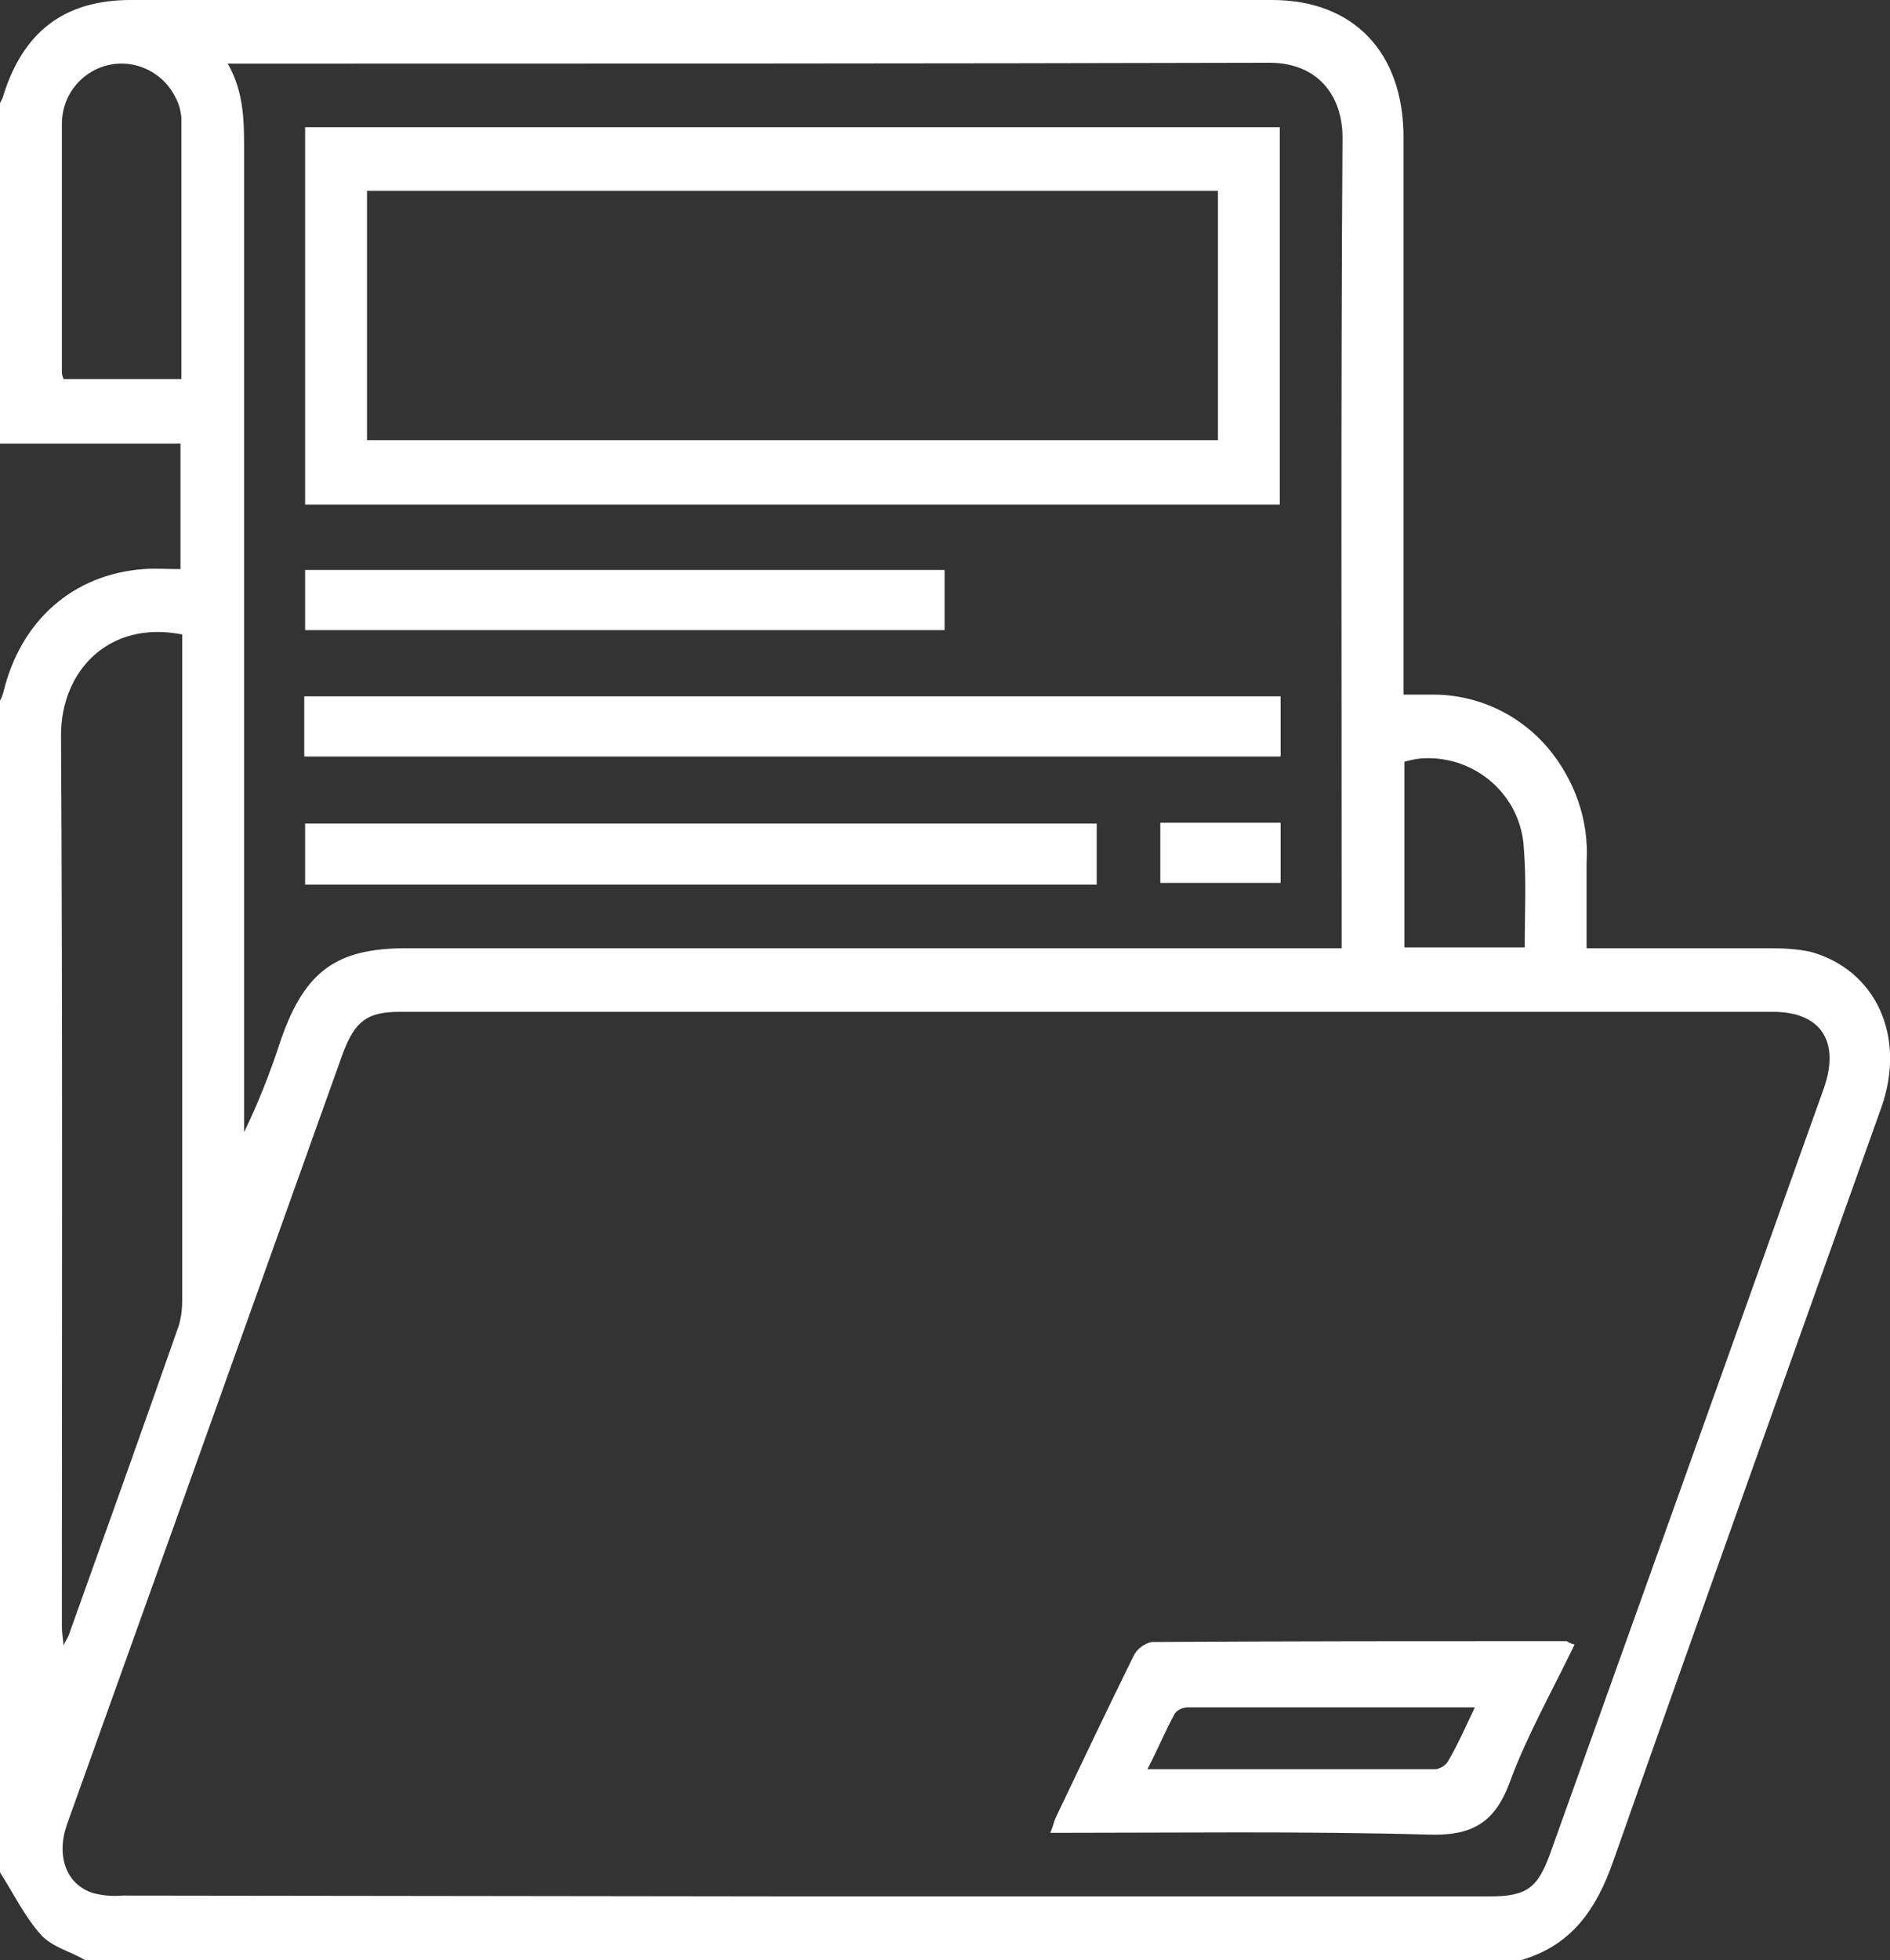 <?xml version="1.0" encoding="utf-8"?>
<!-- Generator: Adobe Illustrator 26.0.0, SVG Export Plug-In . SVG Version: 6.00 Build 0)  -->
<svg version="1.1" id="Layer_1" xmlns="http://www.w3.org/2000/svg" xmlns:xlink="http://www.w3.org/1999/xlink" x="0px" y="0px"
	 viewBox="0 0 219.9 228" style="enable-background:new 0 0 219.9 228;" xml:space="preserve">
<rect x="0" y="0" width="219.9" height="228" fill="#333333" stroke="none"/>
<style type="text/css">
	.st0{fill:#FFFFFF;}
</style>
<path class="st0" d="M177,228H9.9c-1.7-1-3.8-1.5-5.1-2.9c-1.9-2.1-3.2-4.8-4.8-7.3V81.5c0.2-0.3,0.3-0.7,0.4-1
	c2-8.3,8.1-13.7,16.3-14.3c1.4-0.1,2.8,0,4.3,0V51.6H0V12c0.1-0.2,0.2-0.4,0.3-0.6C2.6,3.7,7.5,0,15.2,0h132.8
	c9.5,0,15.3,6.1,15.3,16v64.8h3.1c5.3-0.1,10.3,2.2,13.7,6.2c3.1,3.7,4.8,8.4,4.5,13.3v10h2.6c6.3,0,12.6,0,18.9,0
	c1.5,0,3,0.1,4.5,0.4c7.7,2.1,11.2,9.9,8.3,18.1c-10.4,29.2-20.9,58.4-31.2,87.7C185.7,222.2,182.8,226.3,177,228z M93.7,220.6h79.5
	c4.4,0,5.7-0.9,7.2-5.1c10.6-29.6,21.2-59.2,31.8-88.9c1.9-5.4-0.3-8.9-5.9-8.9c-53.3,0-106.6,0-159.8,0c-3.8,0-5.2,1.1-6.6,4.8
	c-6.4,17.9-12.8,35.8-19.2,53.7c-4.3,12-8.6,24-12.9,36c-1.3,3.7-0.1,7,3,8c1.1,0.3,2.3,0.4,3.4,0.3L93.7,220.6z M156.1,110.3v-2.6
	c0-30.6-0.1-61.1,0.1-91.7c0-4.9-2.9-8.7-8.5-8.7c-39.5,0.1-79,0.1-118.6,0.1h-2.6c2,3.5,1.9,7.1,1.9,10.7c0,37.1,0,74.2,0,111.3
	v2.3c1.7-3.5,3.1-7.1,4.3-10.8c2.8-8,6.5-10.6,14.6-10.6L156.1,110.3L156.1,110.3z M21.2,73.8c-8.7-1.7-14.1,4.4-14.1,11.7
	c0.2,34.6,0.1,69.1,0.1,103.7c0,0.6,0.1,1.2,0.2,2.2c0.3-0.7,0.5-0.9,0.6-1.2c4.3-12,8.6-24,12.8-36c0.3-1,0.4-2,0.4-3
	c0-25,0-50,0-75L21.2,73.8z M21.1,44.1c0-10.4,0-20.4,0-30.5c-0.1-0.8-0.3-1.6-0.7-2.3c-1.7-3.4-5.8-4.9-9.3-3.2
	c-2.4,1.2-3.9,3.6-3.9,6.3c0,9.6,0,19.3,0,28.9c0,0.3,0.1,0.5,0.2,0.8C7.5,44.1,21.1,44.1,21.1,44.1z M177.4,110.2
	c0-4,0.2-7.8-0.1-11.5c-0.3-6.1-5.5-10.7-11.5-10.5c-0.8,0-1.6,0.2-2.4,0.4v21.6L177.4,110.2z"/>
<path class="st0" d="M183.2,191.3c-2.6,5.4-5.5,10.5-7.5,15.9c-1.8,5-4.6,6.4-9.7,6.2c-14.5-0.4-29.1-0.2-43.8-0.2
	c0.3-0.7,0.4-1.2,0.6-1.7c3-6.3,6-12.6,9.1-18.9c0.4-0.8,1.2-1.4,2.1-1.6c16.1-0.1,32.2-0.1,48.3-0.1
	C182.7,191.2,182.9,191.2,183.2,191.3z M171.6,198.6c-11.4,0-22.3,0-33.3,0c-0.6,0-1.2,0.2-1.6,0.7c-1.1,2-2,4.2-3.2,6.5
	c11.4,0,22.5,0,33.6,0c0.5-0.1,1-0.4,1.3-0.8C169.6,203,170.5,200.9,171.6,198.6L171.6,198.6z"/>
<path class="st0" d="M148.9,58.7H35.5V14.8h113.4V58.7z M42.7,22.2v29h99v-29L42.7,22.2z"/>
<path class="st0" d="M149,81v7H35.4v-7H149z"/>
<path class="st0" d="M127.6,95.8v7.1H35.5v-7.1L127.6,95.8z"/>
<path class="st0" d="M35.5,73.3v-7h74.4v7H35.5z"/>
<path class="st0" d="M149,95.7v7h-14v-7H149z"/>
</svg>
